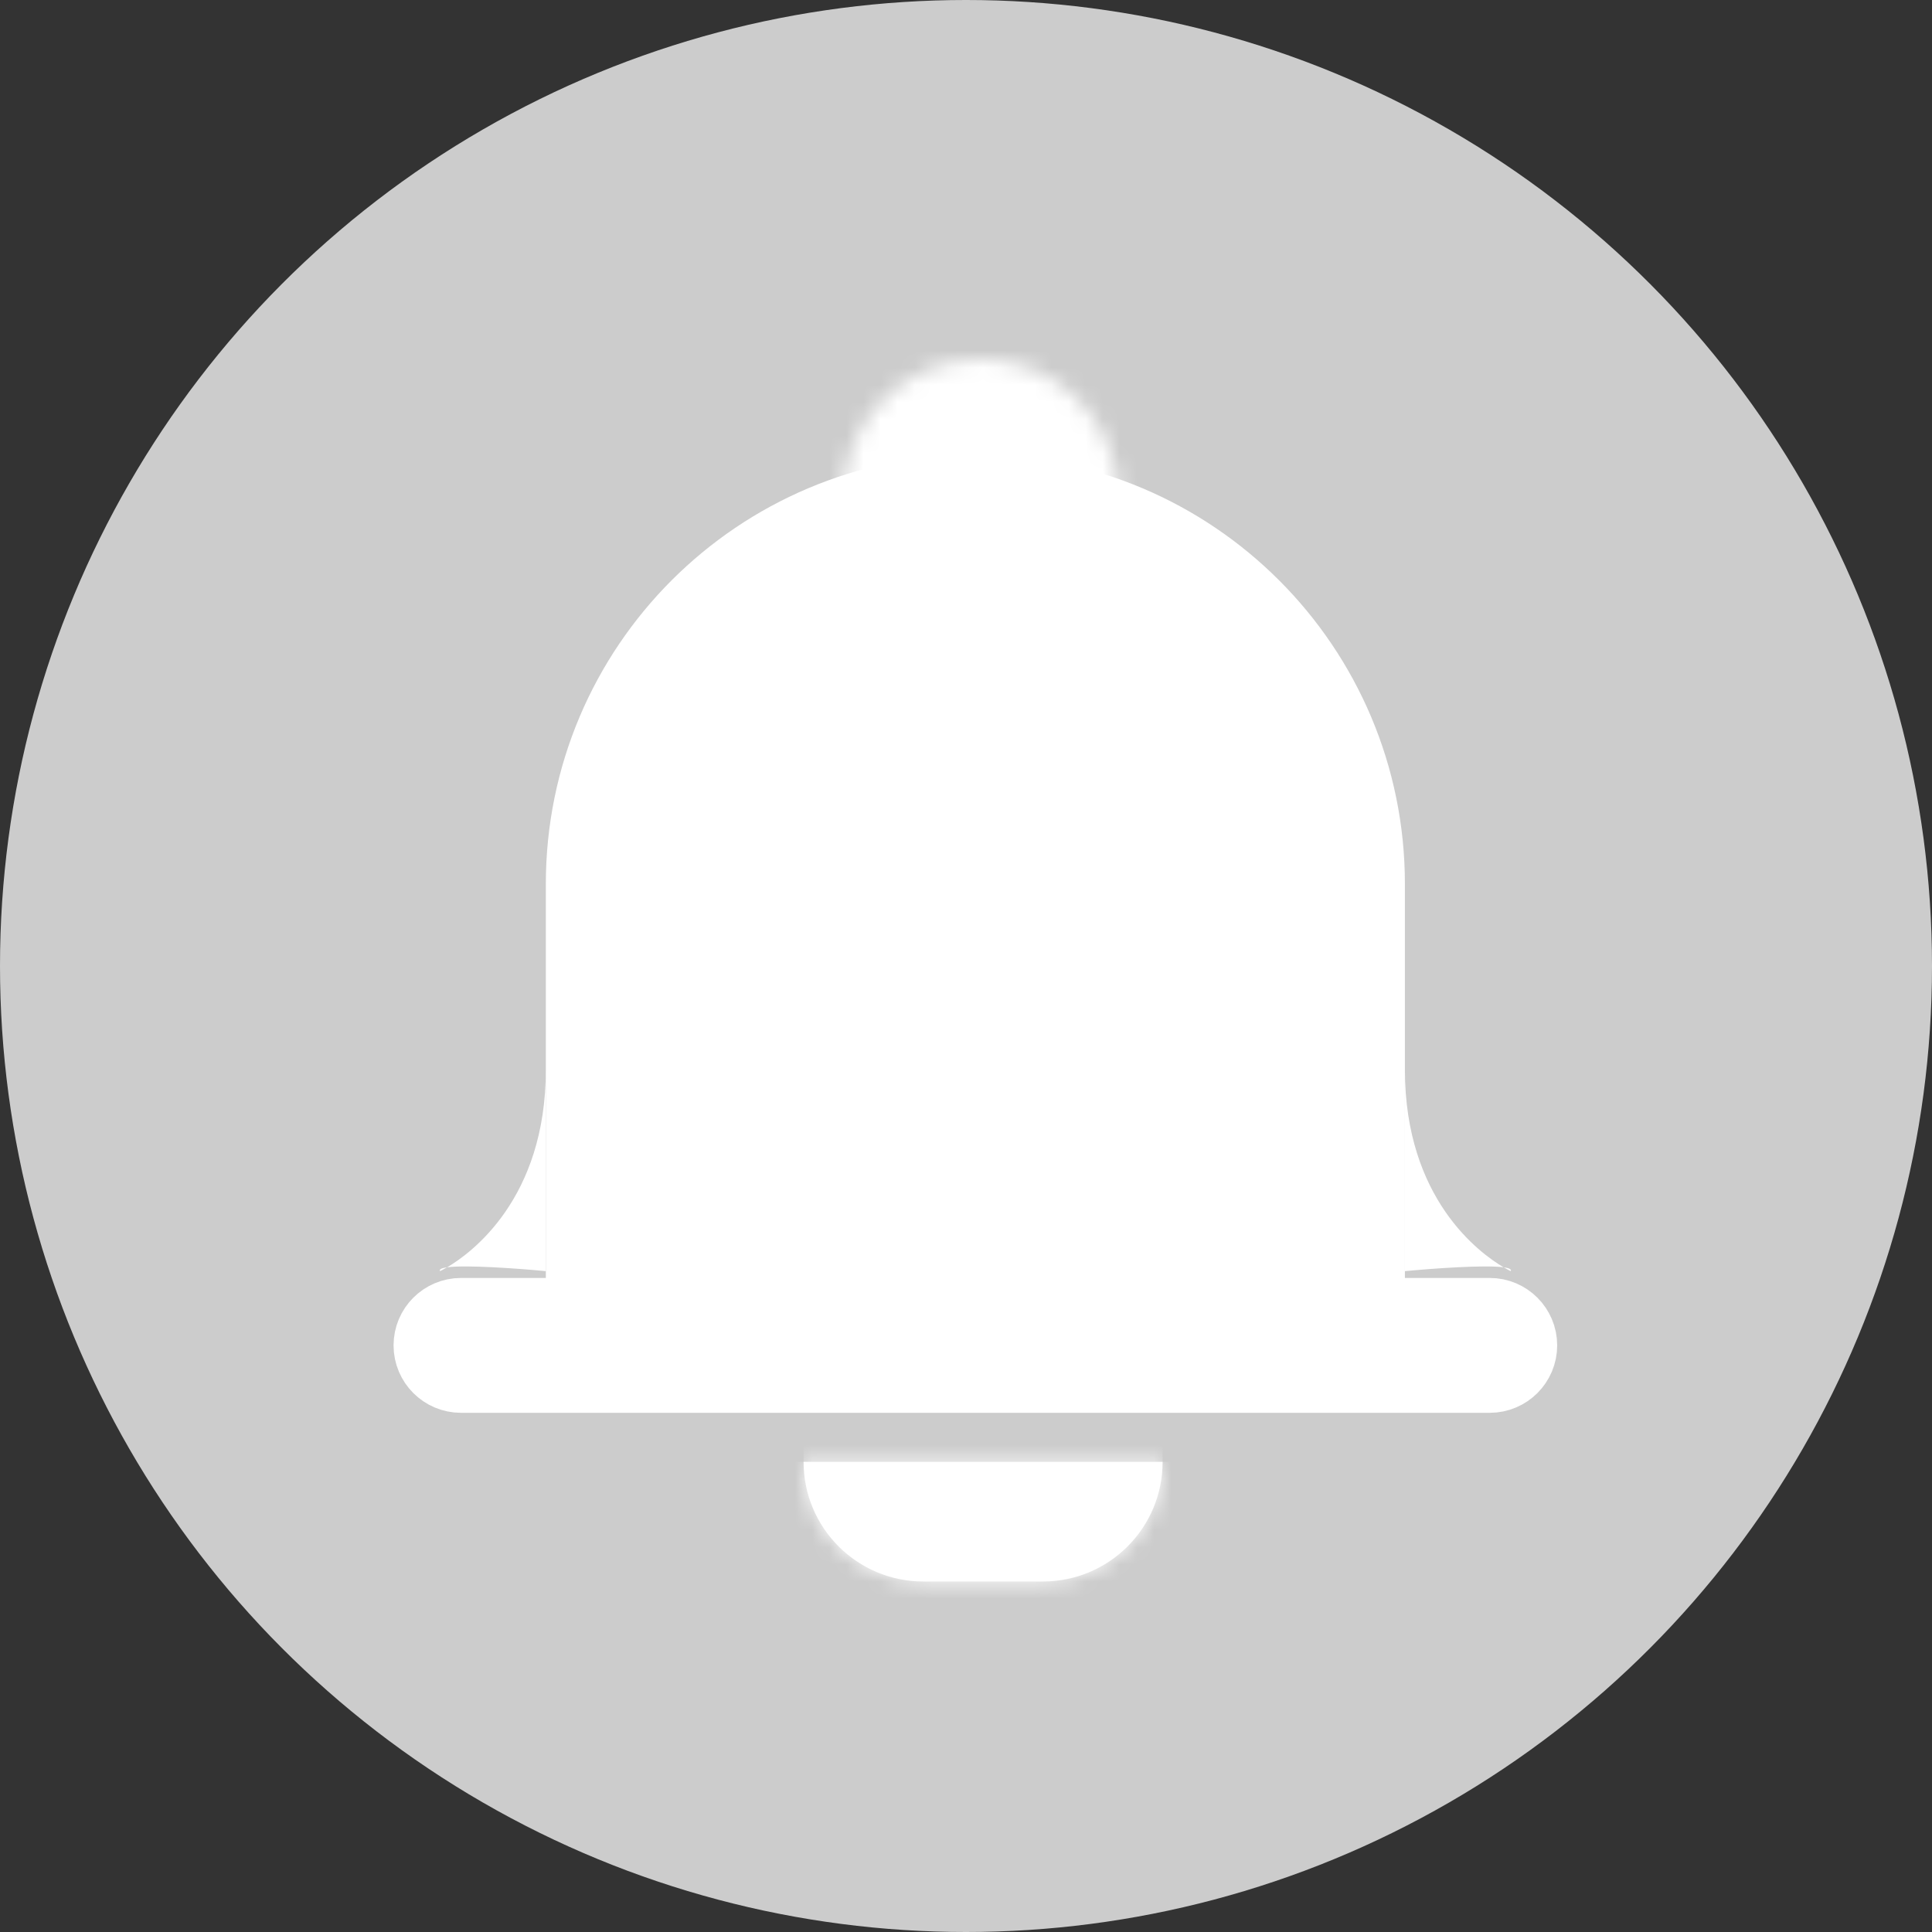 <svg width="113" height="113" viewBox="0 0 113 113" fill="none" xmlns="http://www.w3.org/2000/svg">
<rect x="0" y="0" width="113" height="113" fill="#333333" stroke="none"/>
<circle cx="56.5" cy="56.5" r="56.5" fill="#cccccc"/>
<mask id="path-2-inside-1_83_887" fill="white">
<path d="M54 92.499C50.134 92.499 47 89.365 47 85.499V85.499L68 85.499V85.499C68 89.365 64.866 92.499 61 92.499L54 92.499Z"/>
</mask>
<path d="M54 92.499C50.134 92.499 47 89.365 47 85.499V85.499L68 85.499V85.499C68 89.365 64.866 92.499 61 92.499L54 92.499Z" fill="white"/>
<path d="M47 92.499L68 92.499L68 78.499L47 78.499L47 92.499ZM61 85.499L54 85.499L54 99.499L61 99.499L61 85.499ZM61 85.499L61 85.499L61 99.499C68.732 99.499 75 93.231 75 85.499L61 85.499ZM40 85.499C40 93.231 46.268 99.499 54 99.499L54 85.499L54 85.499L40 85.499Z" fill="white" mask="url(#path-2-inside-1_83_887)"/>
<path d="M78.671 51.706V72.088H35.425V51.706C35.425 39.764 45.106 30.083 57.048 30.083C68.99 30.083 78.671 39.764 78.671 51.706Z" fill="white" stroke="white" stroke-width="7"/>
<mask id="path-5-inside-2_83_887" fill="white">
<path d="M49.294 29.064C49.294 24.61 52.904 21 57.358 21V21C61.812 21 65.422 24.61 65.422 29.064V35.539C65.422 36.074 64.988 36.508 64.453 36.508H50.263C49.728 36.508 49.294 36.074 49.294 35.539V29.064Z"/>
</mask>
<path d="M49.294 29.064C49.294 24.61 52.904 21 57.358 21V21C61.812 21 65.422 24.61 65.422 29.064V35.539C65.422 36.074 64.988 36.508 64.453 36.508H50.263C49.728 36.508 49.294 36.074 49.294 35.539V29.064Z" fill="white" stroke="white" stroke-width="14" mask="url(#path-5-inside-2_83_887)"/>
<path d="M26.962 77.227L87.133 77.227C87.941 77.227 88.596 77.882 88.596 78.689C88.596 79.497 87.941 80.152 87.133 80.152L26.962 80.152C26.155 80.152 25.5 79.497 25.5 78.689C25.5 77.882 26.155 77.227 26.962 77.227Z" fill="white" stroke="white" stroke-width="4.963"/>
<path d="M26.151 74.123C27.54 73.307 31.925 70.131 31.925 62.561V74.347C30.23 74.186 27.256 73.975 26.151 74.123C25.89 74.277 25.735 74.347 25.735 74.347C25.674 74.237 25.837 74.166 26.151 74.123Z" fill="white"/>
<path d="M87.945 74.123C86.556 73.307 82.171 70.131 82.171 62.561V74.347C83.866 74.186 86.84 73.975 87.945 74.123C88.206 74.277 88.361 74.347 88.361 74.347C88.422 74.237 88.259 74.166 87.945 74.123Z" fill="white"/>
</svg>
